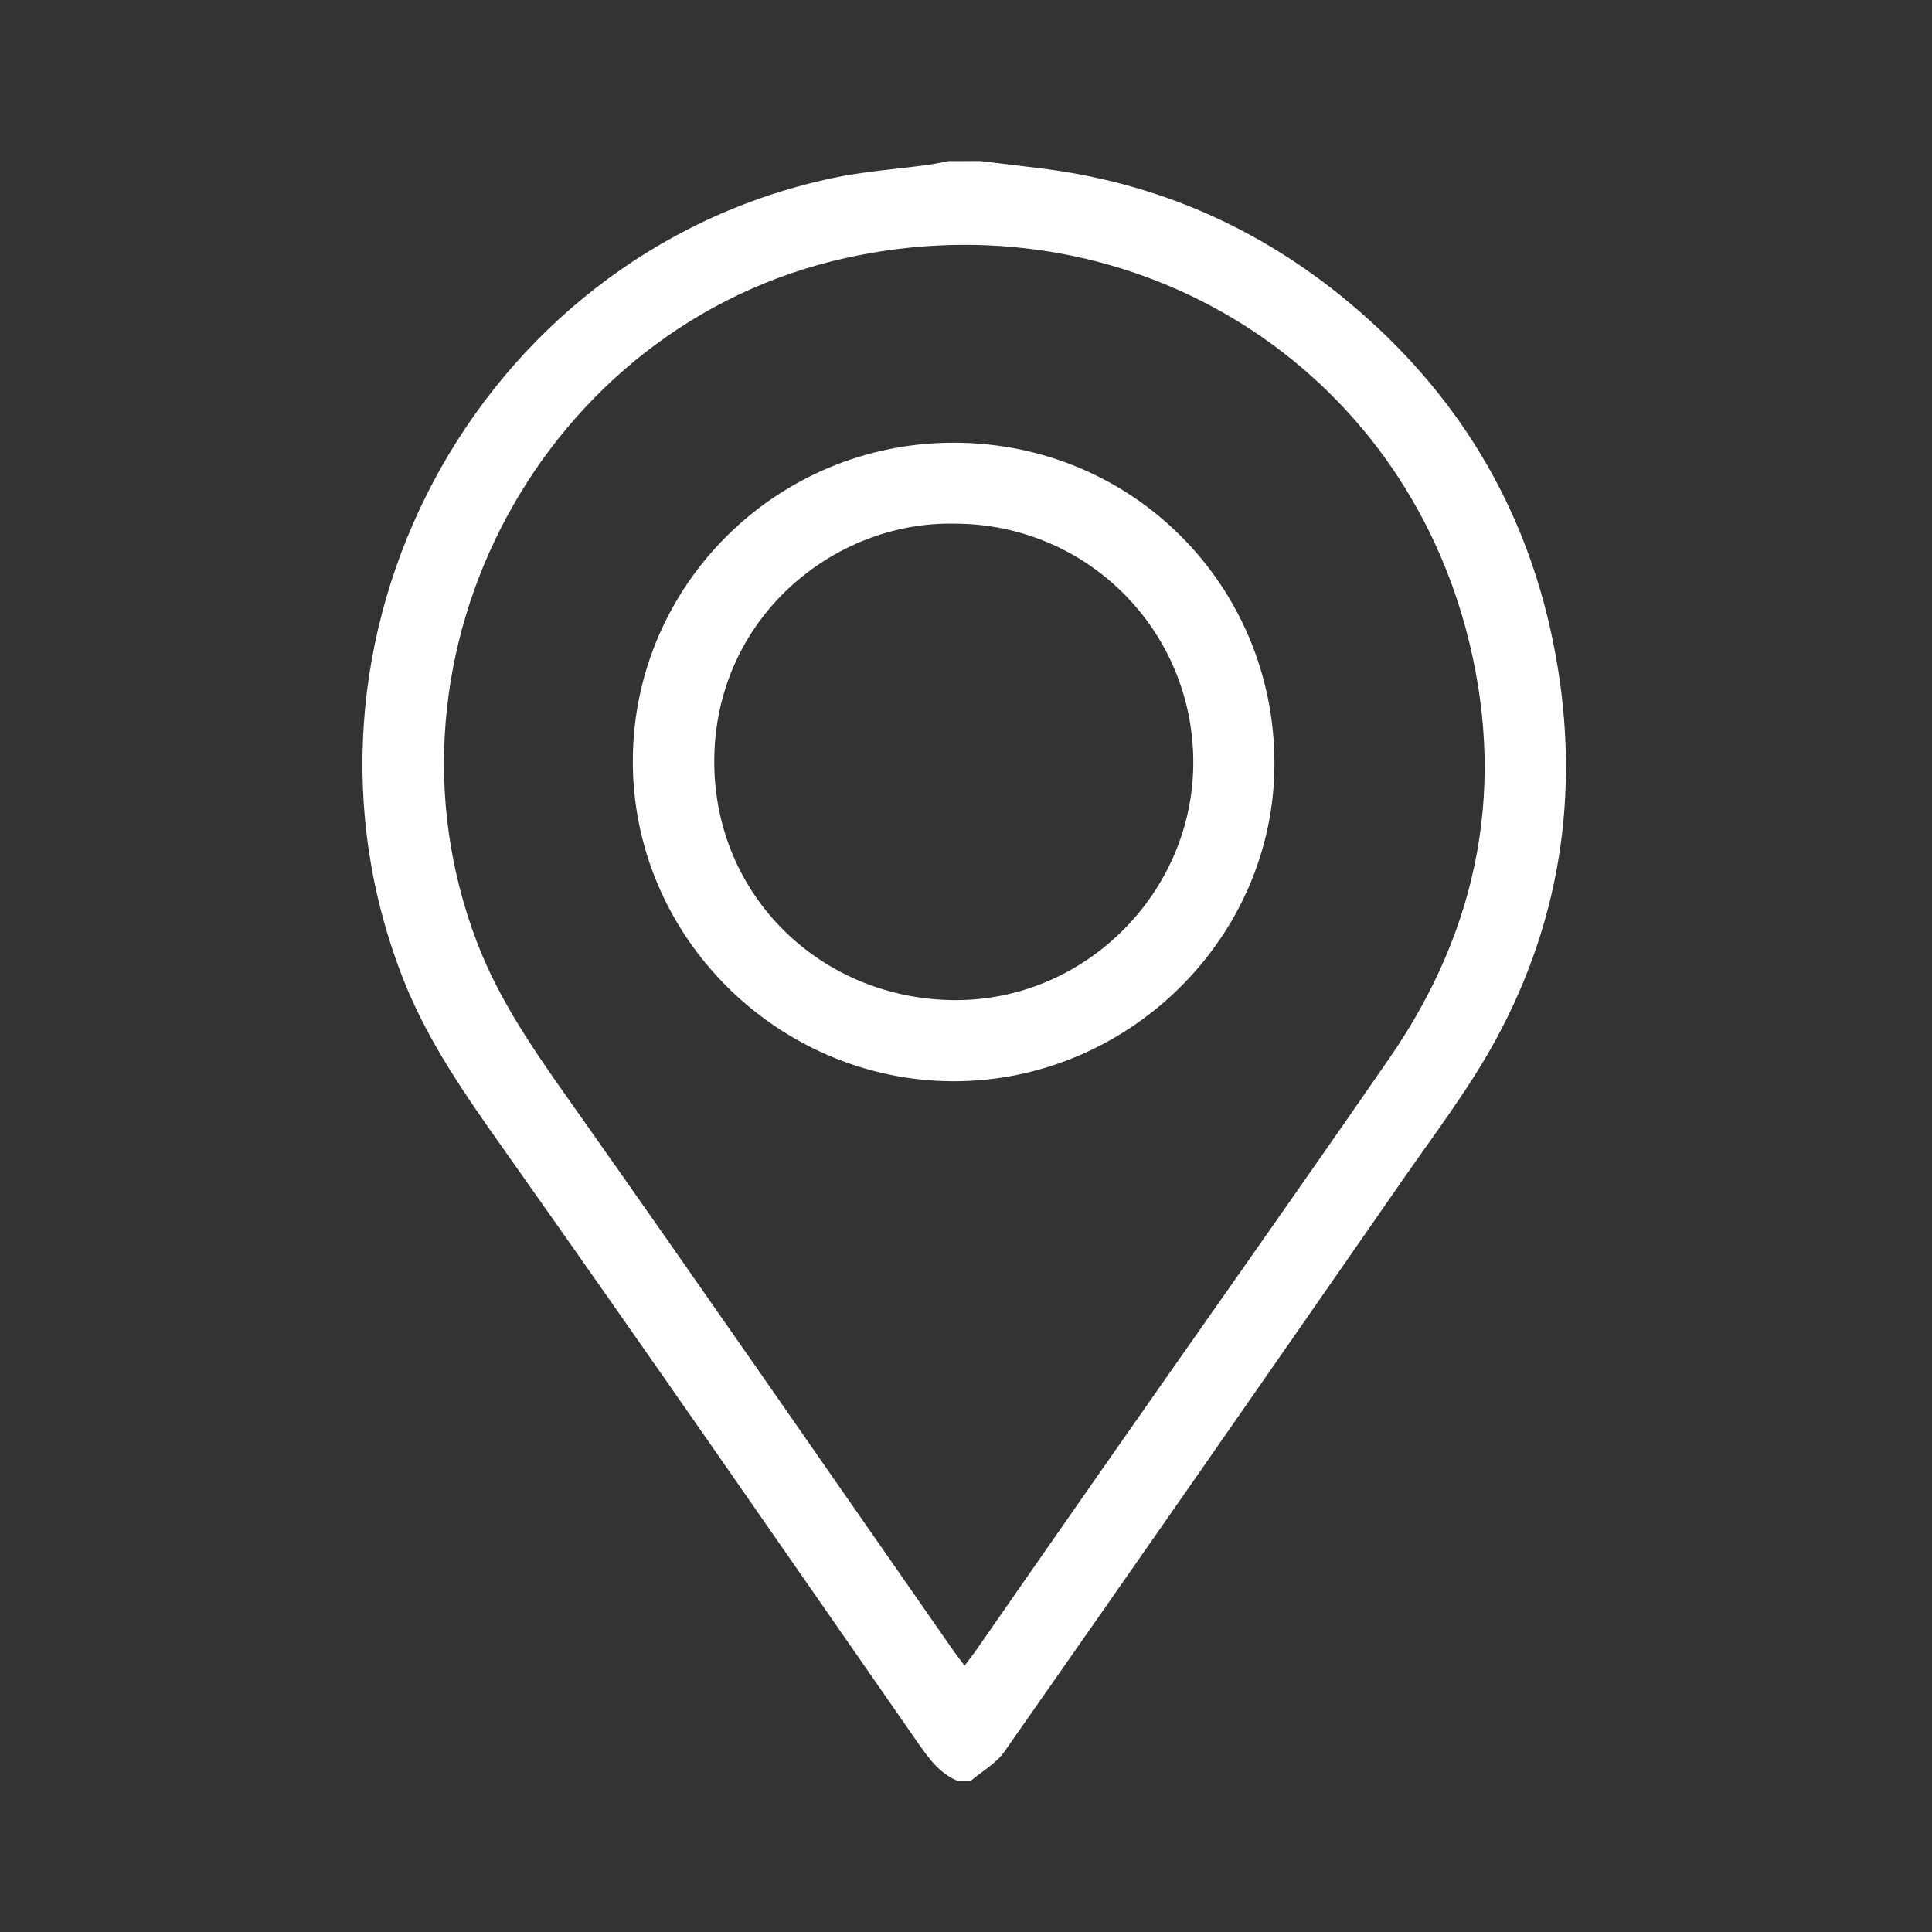<?xml version="1.0" encoding="utf-8"?>
<!-- Generator: Adobe Illustrator 16.0.0, SVG Export Plug-In . SVG Version: 6.00 Build 0)  -->
<!DOCTYPE svg PUBLIC "-//W3C//DTD SVG 1.1//EN" "http://www.w3.org/Graphics/SVG/1.1/DTD/svg11.dtd">
<svg version="1.1" id="Layer_1" xmlns="http://www.w3.org/2000/svg" xmlns:xlink="http://www.w3.org/1999/xlink" x="0px" y="0px"
	 width="20px" height="20px" viewBox="0 0 20 20" enable-background="new 0 0 20 20" xml:space="preserve">
<rect x="0" y="0" width="20" height="20" fill="#333333" stroke="none"/>
<g>
	<path fill-rule="evenodd" clip-rule="evenodd" fill="#FFFFFF" d="M10.146,1.667c0.205,0.024,0.409,0.049,0.613,0.074
		c1.206,0.146,2.277,0.614,3.208,1.392c1.106,0.923,1.821,2.092,2.109,3.505c0.294,1.443,0.112,2.836-0.596,4.133
		c-0.271,0.495-0.616,0.95-0.94,1.415c-1.377,1.984-2.758,3.97-4.144,5.949c-0.086,0.121-0.231,0.202-0.349,0.302
		c-0.044,0-0.087,0-0.131,0c-0.202-0.083-0.315-0.255-0.434-0.424c-1.419-2.042-2.833-4.087-4.268-6.116
		c-0.391-0.554-0.777-1.104-1.03-1.737c-1.399-3.51,0.736-7.527,4.427-8.315c0.328-0.071,0.666-0.093,1-0.139
		c0.069-0.01,0.137-0.025,0.207-0.038C9.928,1.667,10.036,1.667,10.146,1.667z M9.985,17.243c0.053-0.07,0.086-0.112,0.117-0.156
		c0.433-0.622,0.865-1.245,1.3-1.867c0.992-1.421,1.995-2.837,2.98-4.264c0.938-1.357,1.221-2.853,0.791-4.45
		c-0.76-2.819-3.54-4.471-6.415-3.836c-3.125,0.688-4.96,4.09-3.823,7.077c0.231,0.609,0.597,1.132,0.969,1.659
		c1.331,1.885,2.642,3.783,3.961,5.675C9.899,17.13,9.935,17.176,9.985,17.243z"/>
	<path fill-rule="evenodd" clip-rule="evenodd" fill="#FFFFFF" d="M9.879,4.583c1.846,0.003,3.31,1.477,3.314,3.313
		c0.005,1.813-1.518,3.305-3.333,3.297C8.06,11.185,6.534,9.7,6.551,7.85C6.568,6.044,8.049,4.579,9.879,4.583z M9.881,5.421
		C8.632,5.394,7.397,6.398,7.394,7.88c-0.002,1.395,1.106,2.461,2.48,2.473c1.355,0.012,2.478-1.111,2.479-2.458
		C12.354,6.524,11.251,5.421,9.881,5.421z"/>
</g>
</svg>
